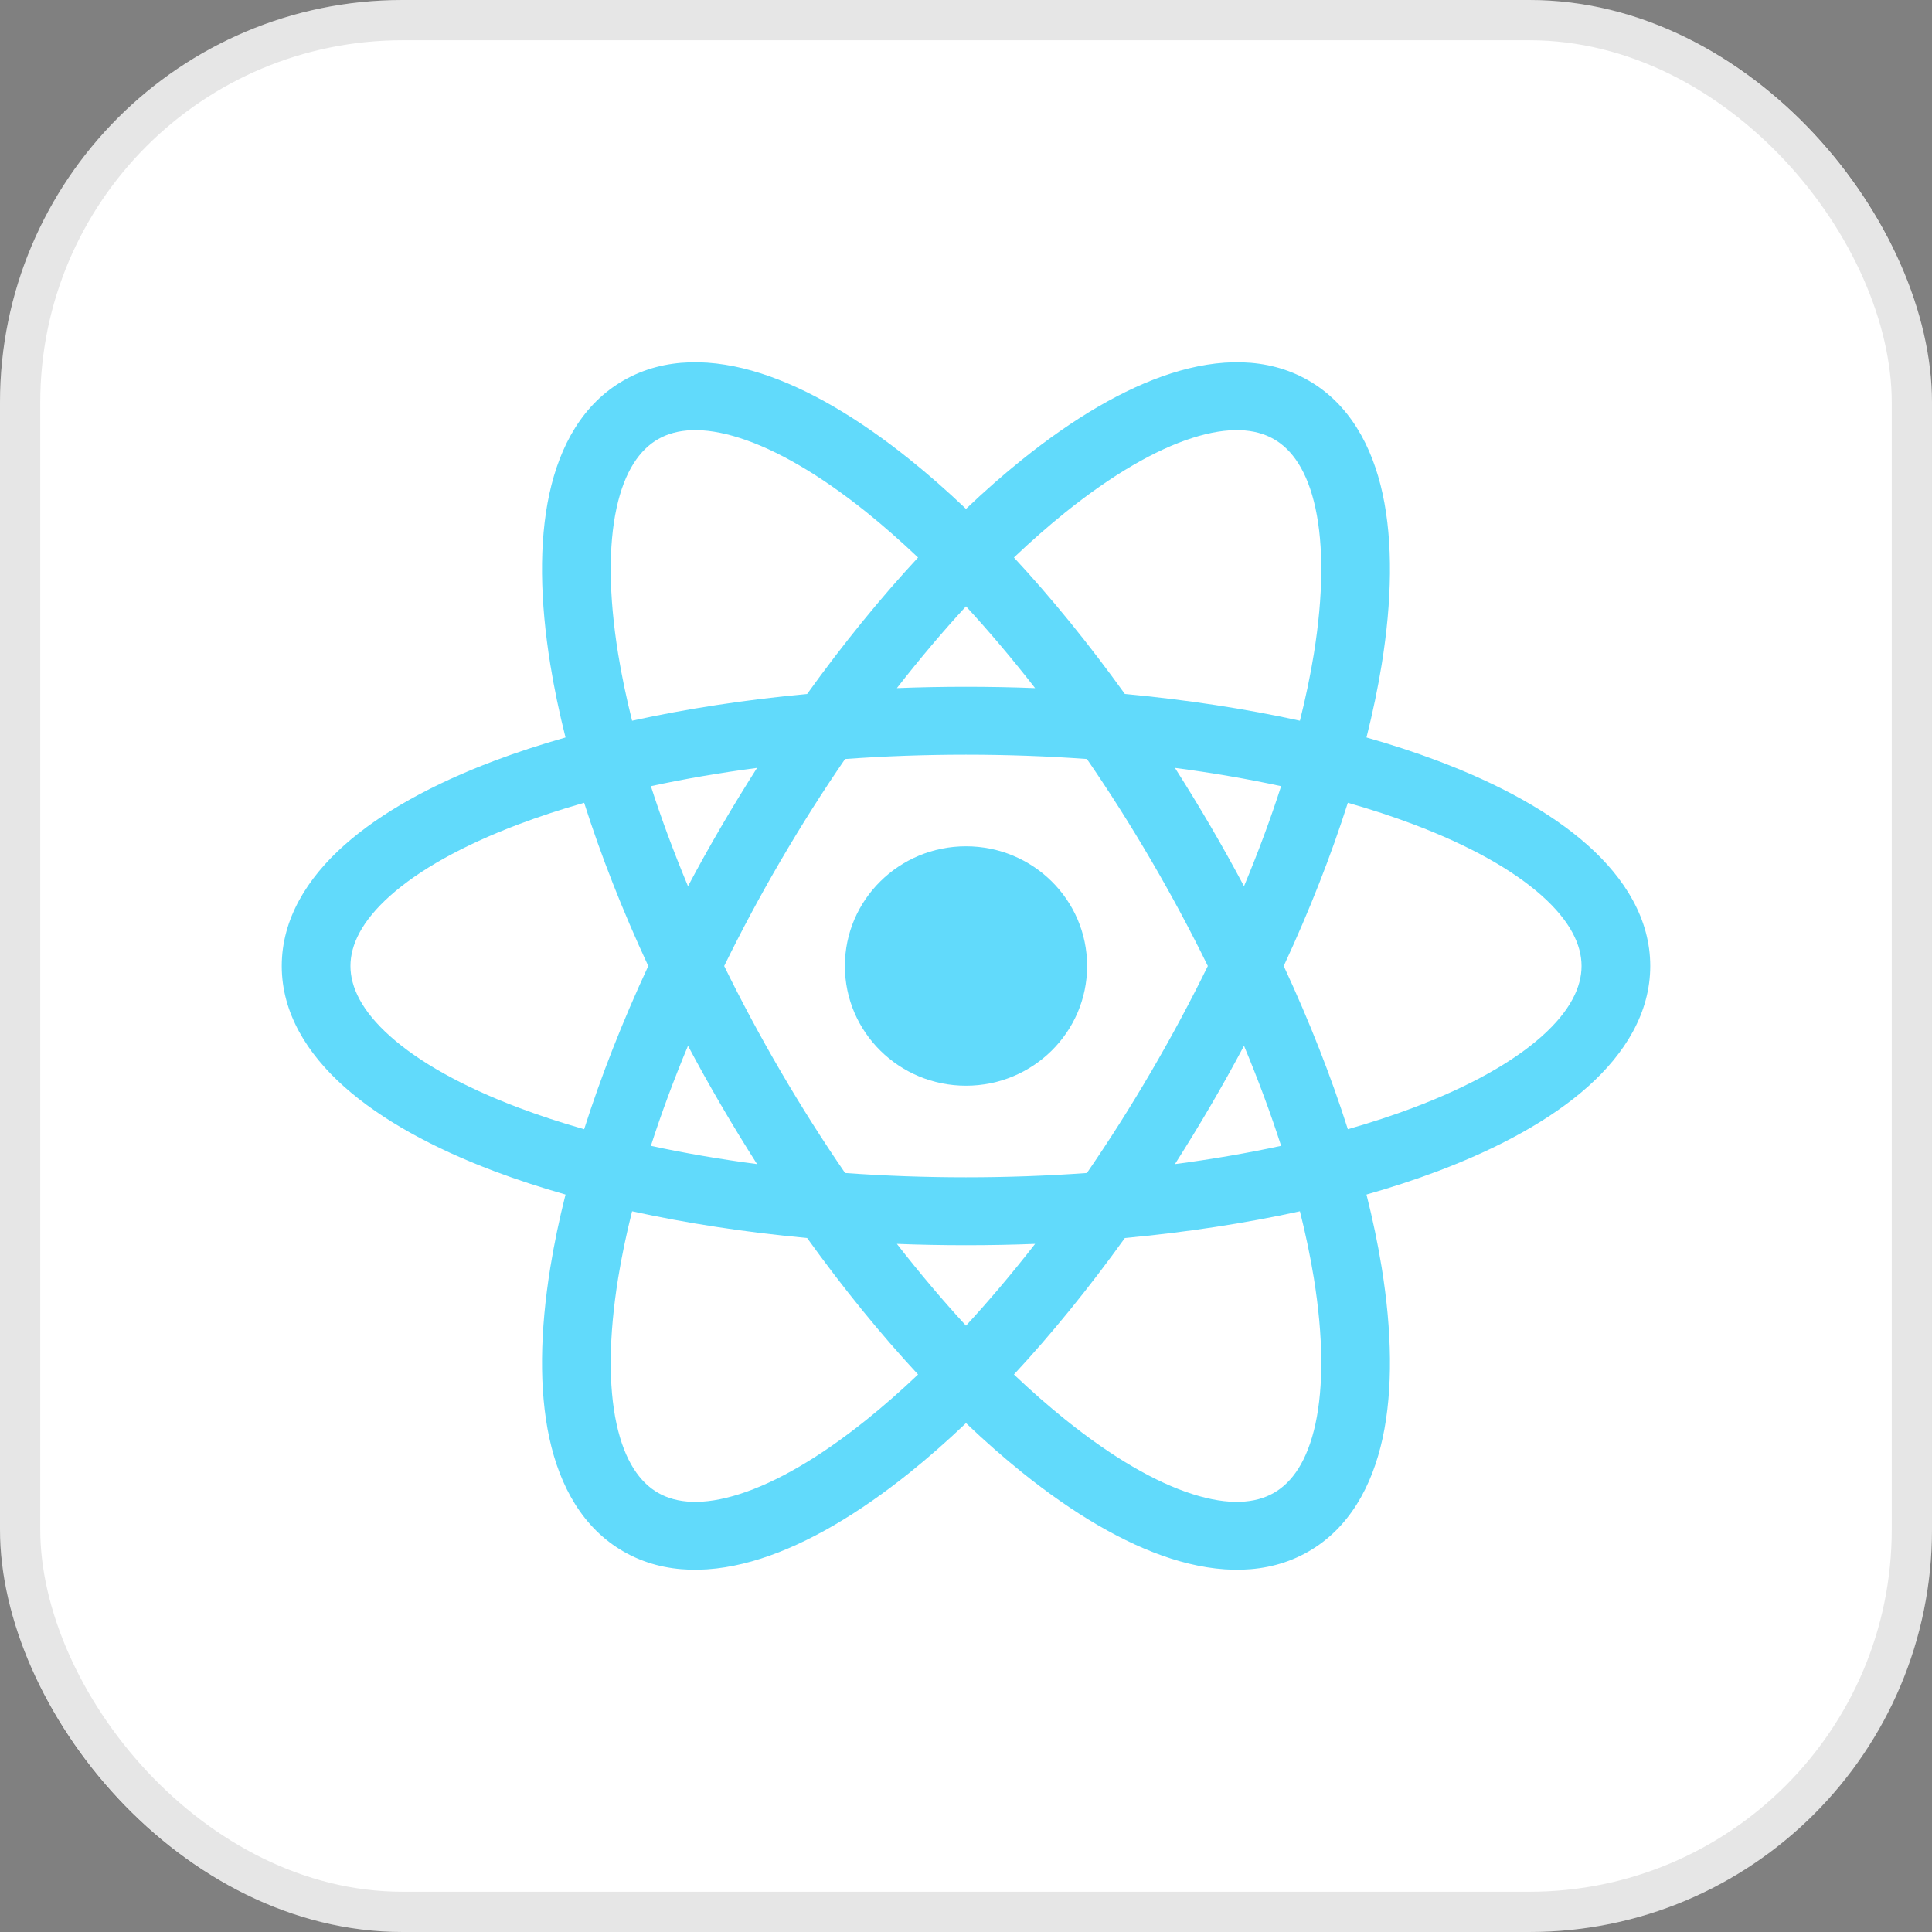<svg width="48" height="48" viewBox="0 0 48 48" fill="none" xmlns="http://www.w3.org/2000/svg">
<rect x="0" y="0" width="48" height="48" fill="#808080" stroke="none"/>
<g clip-path="url(#clip0_205_275)">
<path d="M48 0H0V48H48V0Z" fill="white"/>
<path d="M27.009 24C27.009 25.643 25.662 26.974 24 26.974C22.338 26.974 20.991 25.643 20.991 24C20.991 22.357 22.338 21.026 24 21.026C25.662 21.026 27.009 22.357 27.009 24Z" fill="#61DAFB"/>
<path fill-rule="evenodd" clip-rule="evenodd" d="M22.605 11.418C23.066 11.788 23.532 12.197 24 12.643C24.468 12.197 24.934 11.788 25.395 11.418C26.656 10.405 27.915 9.654 29.098 9.276C30.28 8.898 31.481 8.866 32.5 9.448C33.519 10.029 34.092 11.073 34.352 12.274C34.611 13.475 34.584 14.929 34.327 16.514C34.233 17.094 34.107 17.698 33.95 18.322C34.575 18.499 35.167 18.694 35.722 18.903C37.24 19.476 38.527 20.179 39.45 21.002C40.372 21.825 41 22.837 41 24C41 25.163 40.372 26.175 39.45 26.998C38.527 27.821 37.24 28.524 35.722 29.097C35.167 29.306 34.575 29.501 33.95 29.678C34.107 30.302 34.233 30.906 34.327 31.486C34.584 33.071 34.611 34.525 34.352 35.726C34.092 36.927 33.519 37.971 32.5 38.552C31.481 39.134 30.28 39.102 29.098 38.724C27.915 38.346 26.656 37.596 25.395 36.583C24.934 36.212 24.468 35.803 24 35.357C23.532 35.803 23.066 36.212 22.605 36.583C21.344 37.596 20.085 38.346 18.902 38.724C17.72 39.102 16.519 39.134 15.5 38.552C14.481 37.971 13.908 36.927 13.648 35.726C13.389 34.525 13.416 33.071 13.673 31.486C13.767 30.906 13.893 30.302 14.05 29.678C13.425 29.501 12.833 29.306 12.278 29.097C10.76 28.524 9.473 27.821 8.55 26.998C7.628 26.175 7 25.163 7 24C7 22.837 7.628 21.825 8.55 21.002C9.473 20.179 10.76 19.476 12.278 18.903C12.833 18.694 13.425 18.499 14.05 18.322C13.893 17.698 13.767 17.094 13.673 16.514C13.416 14.929 13.388 13.475 13.648 12.274C13.908 11.073 14.481 10.029 15.5 9.448C16.519 8.866 17.72 8.898 18.902 9.276C20.085 9.654 21.344 10.405 22.605 11.418ZM32.683 12.627C32.482 11.7 32.102 11.168 31.647 10.909C31.192 10.649 30.535 10.589 29.623 10.881C28.711 11.172 27.638 11.79 26.472 12.726C26.051 13.065 25.623 13.44 25.191 13.851C26.124 14.857 27.051 15.995 27.947 17.242C29.488 17.385 30.949 17.61 32.296 17.906C32.441 17.331 32.556 16.777 32.642 16.248C32.879 14.781 32.883 13.553 32.683 12.627ZM21.528 12.726C21.949 13.065 22.377 13.44 22.809 13.851C21.876 14.857 20.949 15.995 20.053 17.242C18.512 17.385 17.051 17.61 15.704 17.906C15.559 17.331 15.444 16.777 15.358 16.248C15.121 14.781 15.117 13.553 15.317 12.627C15.518 11.7 15.898 11.168 16.353 10.909C16.808 10.649 17.465 10.589 18.377 10.881C19.289 11.172 20.362 11.79 21.528 12.726ZM29.191 19.078C30.115 19.2 30.997 19.352 31.829 19.532C31.571 20.334 31.263 21.166 30.907 22.018C30.644 21.523 30.368 21.027 30.078 20.531C29.789 20.036 29.492 19.551 29.191 19.078ZM33.487 19.945C33.073 21.246 32.54 22.609 31.894 24C32.54 25.391 33.073 26.754 33.487 28.055C34.063 27.891 34.607 27.712 35.113 27.521C36.517 26.991 37.594 26.381 38.306 25.746C39.018 25.111 39.293 24.52 39.293 24C39.293 23.48 39.018 22.889 38.306 22.254C37.594 21.619 36.517 21.009 35.113 20.479C34.607 20.288 34.063 20.109 33.487 19.945ZM28.6 21.375C29.115 22.256 29.584 23.134 30.008 24C29.584 24.866 29.115 25.744 28.6 26.625C28.085 27.506 27.551 28.347 27.004 29.143C26.034 29.213 25.029 29.25 24 29.25C22.971 29.25 21.966 29.213 20.996 29.143C20.449 28.347 19.915 27.506 19.4 26.625C18.885 25.744 18.416 24.866 17.992 24C18.416 23.134 18.885 22.256 19.4 21.375C19.915 20.494 20.449 19.653 20.996 18.857C21.966 18.787 22.971 18.75 24 18.75C25.029 18.75 26.034 18.787 27.004 18.857C27.551 19.653 28.085 20.494 28.6 21.375ZM30.078 27.469C29.789 27.964 29.492 28.449 29.191 28.922C30.115 28.8 30.997 28.648 31.829 28.468C31.571 27.666 31.263 26.834 30.907 25.982C30.644 26.477 30.368 26.973 30.078 27.469ZM24 30.937C24.579 30.937 25.152 30.926 25.717 30.904C25.148 31.634 24.574 32.314 24 32.936C23.426 32.314 22.852 31.634 22.283 30.904C22.848 30.926 23.421 30.937 24 30.937ZM27.947 30.758C27.051 32.005 26.124 33.144 25.191 34.149C25.623 34.56 26.051 34.935 26.472 35.273C27.638 36.21 28.711 36.828 29.623 37.119C30.535 37.411 31.192 37.351 31.647 37.091C32.102 36.832 32.482 36.3 32.683 35.373C32.883 34.447 32.879 33.219 32.642 31.752C32.556 31.223 32.441 30.669 32.296 30.094C30.949 30.39 29.488 30.615 27.947 30.758ZM20.053 30.758C20.949 32.005 21.876 33.144 22.809 34.149C22.377 34.56 21.949 34.935 21.528 35.273C20.362 36.21 19.289 36.828 18.377 37.119C17.465 37.411 16.808 37.351 16.353 37.091C15.898 36.832 15.518 36.3 15.317 35.373C15.117 34.447 15.121 33.219 15.358 31.752C15.444 31.223 15.559 30.669 15.704 30.094C17.051 30.39 18.512 30.615 20.053 30.758ZM18.809 28.922C17.885 28.8 17.003 28.648 16.171 28.468C16.429 27.666 16.737 26.834 17.093 25.982C17.356 26.477 17.632 26.973 17.922 27.469C18.211 27.964 18.508 28.449 18.809 28.922ZM17.922 20.531C17.632 21.027 17.356 21.523 17.093 22.018C16.737 21.166 16.429 20.334 16.171 19.532C17.003 19.352 17.885 19.2 18.809 19.078C18.508 19.551 18.211 20.036 17.922 20.531ZM14.513 28.055C14.927 26.754 15.46 25.391 16.106 24C15.46 22.609 14.927 21.246 14.513 19.945C13.937 20.109 13.393 20.288 12.887 20.479C11.483 21.009 10.405 21.619 9.694 22.254C8.982 22.889 8.707 23.48 8.707 24C8.707 24.52 8.982 25.111 9.694 25.746C10.405 26.381 11.483 26.991 12.887 27.521C13.393 27.712 13.937 27.891 14.513 28.055ZM24 17.063C23.421 17.063 22.848 17.074 22.283 17.096C22.852 16.366 23.426 15.686 24 15.064C24.574 15.686 25.148 16.366 25.717 17.096C25.152 17.074 24.579 17.063 24 17.063Z" fill="#61DAFB"/>
</g>
<rect x="0.5" y="0.5" width="47" height="47" rx="9.5" stroke="black" stroke-opacity="0.1"/>
<defs>
<clipPath id="clip0_205_275">
<rect width="48" height="48" rx="10" fill="white"/>
</clipPath>
</defs>
</svg>

